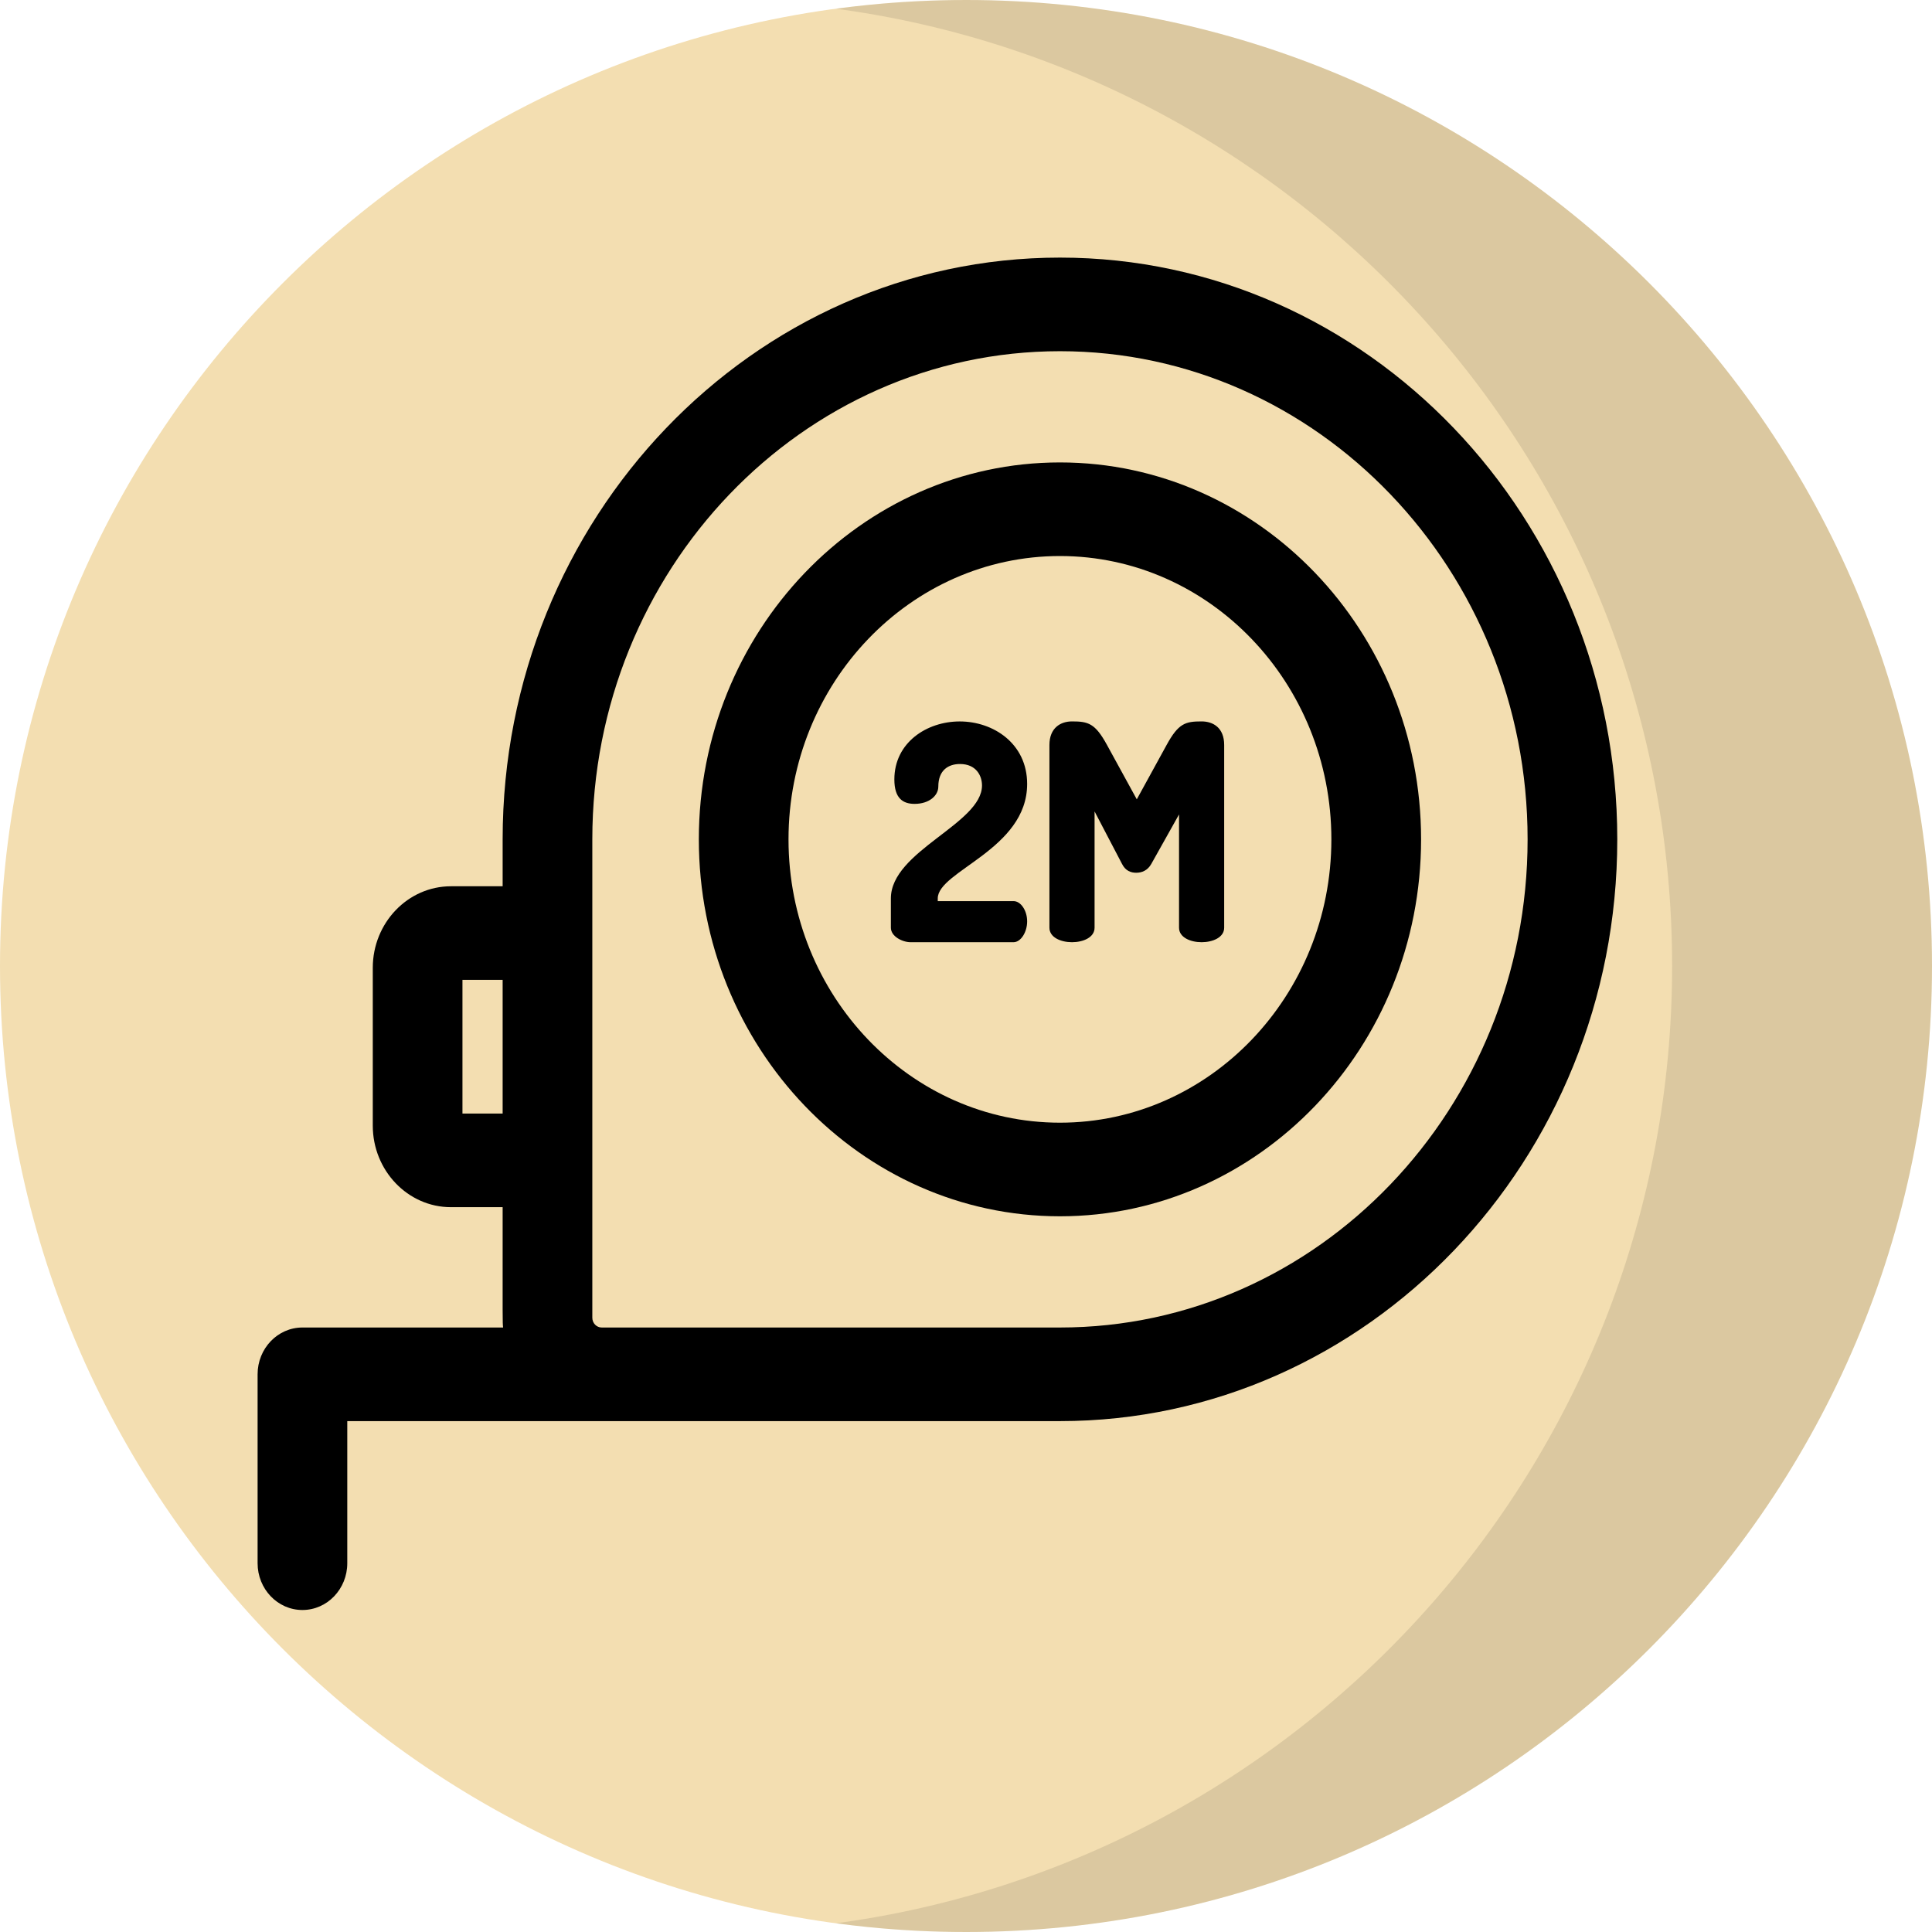 <svg width="60" height="60" viewBox="0 0 60 60" fill="none" xmlns="http://www.w3.org/2000/svg">
<path d="M0 30C0 46.569 13.431 60 30 60C46.569 60 60 46.569 60 30C60 13.431 46.569 0 30 0C13.432 0 0 13.431 0 30Z" fill="#F3DEB1"/>
<path opacity="0.1" d="M51.929 30C51.929 45.2 40.624 57.758 25.965 59.729C27.285 59.907 28.631 60 30 60C46.569 60 60 46.569 60 30C60 13.431 46.569 0 30 0C28.631 0 27.285 0.094 25.964 0.271C40.624 2.242 51.929 14.8 51.929 30Z" fill="#050000"/>
<path d="M32.918 14.361C26.734 14.361 21.703 19.612 21.703 26.067C21.703 32.522 26.734 37.773 32.918 37.773C39.102 37.773 44.133 32.522 44.133 26.067C44.133 19.612 39.102 14.361 32.918 14.361ZM32.918 34.866C28.27 34.866 24.488 30.919 24.488 26.067C24.488 21.215 28.27 17.268 32.918 17.268C37.566 17.268 41.347 21.215 41.347 26.067C41.347 30.919 37.566 34.866 32.918 34.866Z" fill="black"/>
<path d="M31.477 27.985H29.123V27.901C29.123 27.047 31.899 26.381 31.899 24.346C31.899 23.09 30.848 22.405 29.805 22.405C28.781 22.405 27.775 23.061 27.775 24.206C27.775 24.797 28.044 24.965 28.404 24.965C28.862 24.965 29.14 24.703 29.14 24.431C29.14 23.915 29.455 23.727 29.814 23.727C30.318 23.727 30.497 24.093 30.497 24.393C30.497 25.584 27.667 26.428 27.667 27.901V28.811C27.667 29.083 28.026 29.261 28.278 29.261H31.477C31.701 29.261 31.899 28.951 31.899 28.614C31.899 28.276 31.701 27.985 31.477 27.985Z" fill="black"/>
<path d="M37.317 22.404C36.814 22.404 36.598 22.461 36.23 23.136L35.304 24.824L34.379 23.136C34.011 22.461 33.795 22.404 33.292 22.404C32.941 22.404 32.591 22.601 32.591 23.136V28.811C32.591 29.111 32.941 29.261 33.292 29.261C33.642 29.261 33.993 29.111 33.993 28.811V25.2L34.846 26.831C34.954 27.047 35.125 27.104 35.286 27.104C35.457 27.104 35.637 27.038 35.754 26.831L36.616 25.293V28.811C36.616 29.111 36.967 29.261 37.317 29.261C37.667 29.261 38.018 29.111 38.018 28.811V23.136C38.018 22.602 37.676 22.404 37.317 22.404Z" fill="black"/>
<path d="M32.918 8C23.375 8 15.61 16.105 15.61 26.067V27.524H14.004C12.666 27.524 11.577 28.66 11.577 30.057V34.957C11.577 36.353 12.666 37.49 14.004 37.49H15.61C15.61 41.222 15.605 41.011 15.624 41.227H9.392C8.623 41.227 8 41.878 8 42.68V48.547C8 49.349 8.623 50 9.392 50C10.162 50 10.785 49.349 10.785 48.547V44.134C11.395 44.134 32.129 44.134 32.918 44.134C42.462 44.134 50.226 36.029 50.226 26.067C50.226 16.105 42.462 8 32.918 8ZM15.61 34.583H14.362V30.431H15.61V34.583ZM32.918 41.227C32.293 41.227 19.138 41.227 18.686 41.227C18.526 41.227 18.395 41.091 18.395 40.924V37.49C18.395 37.156 18.395 26.354 18.395 26.067C18.395 17.708 24.91 10.907 32.918 10.907C40.926 10.907 47.441 17.708 47.441 26.067C47.441 34.426 40.926 41.227 32.918 41.227Z" fill="black"/>
</svg>
